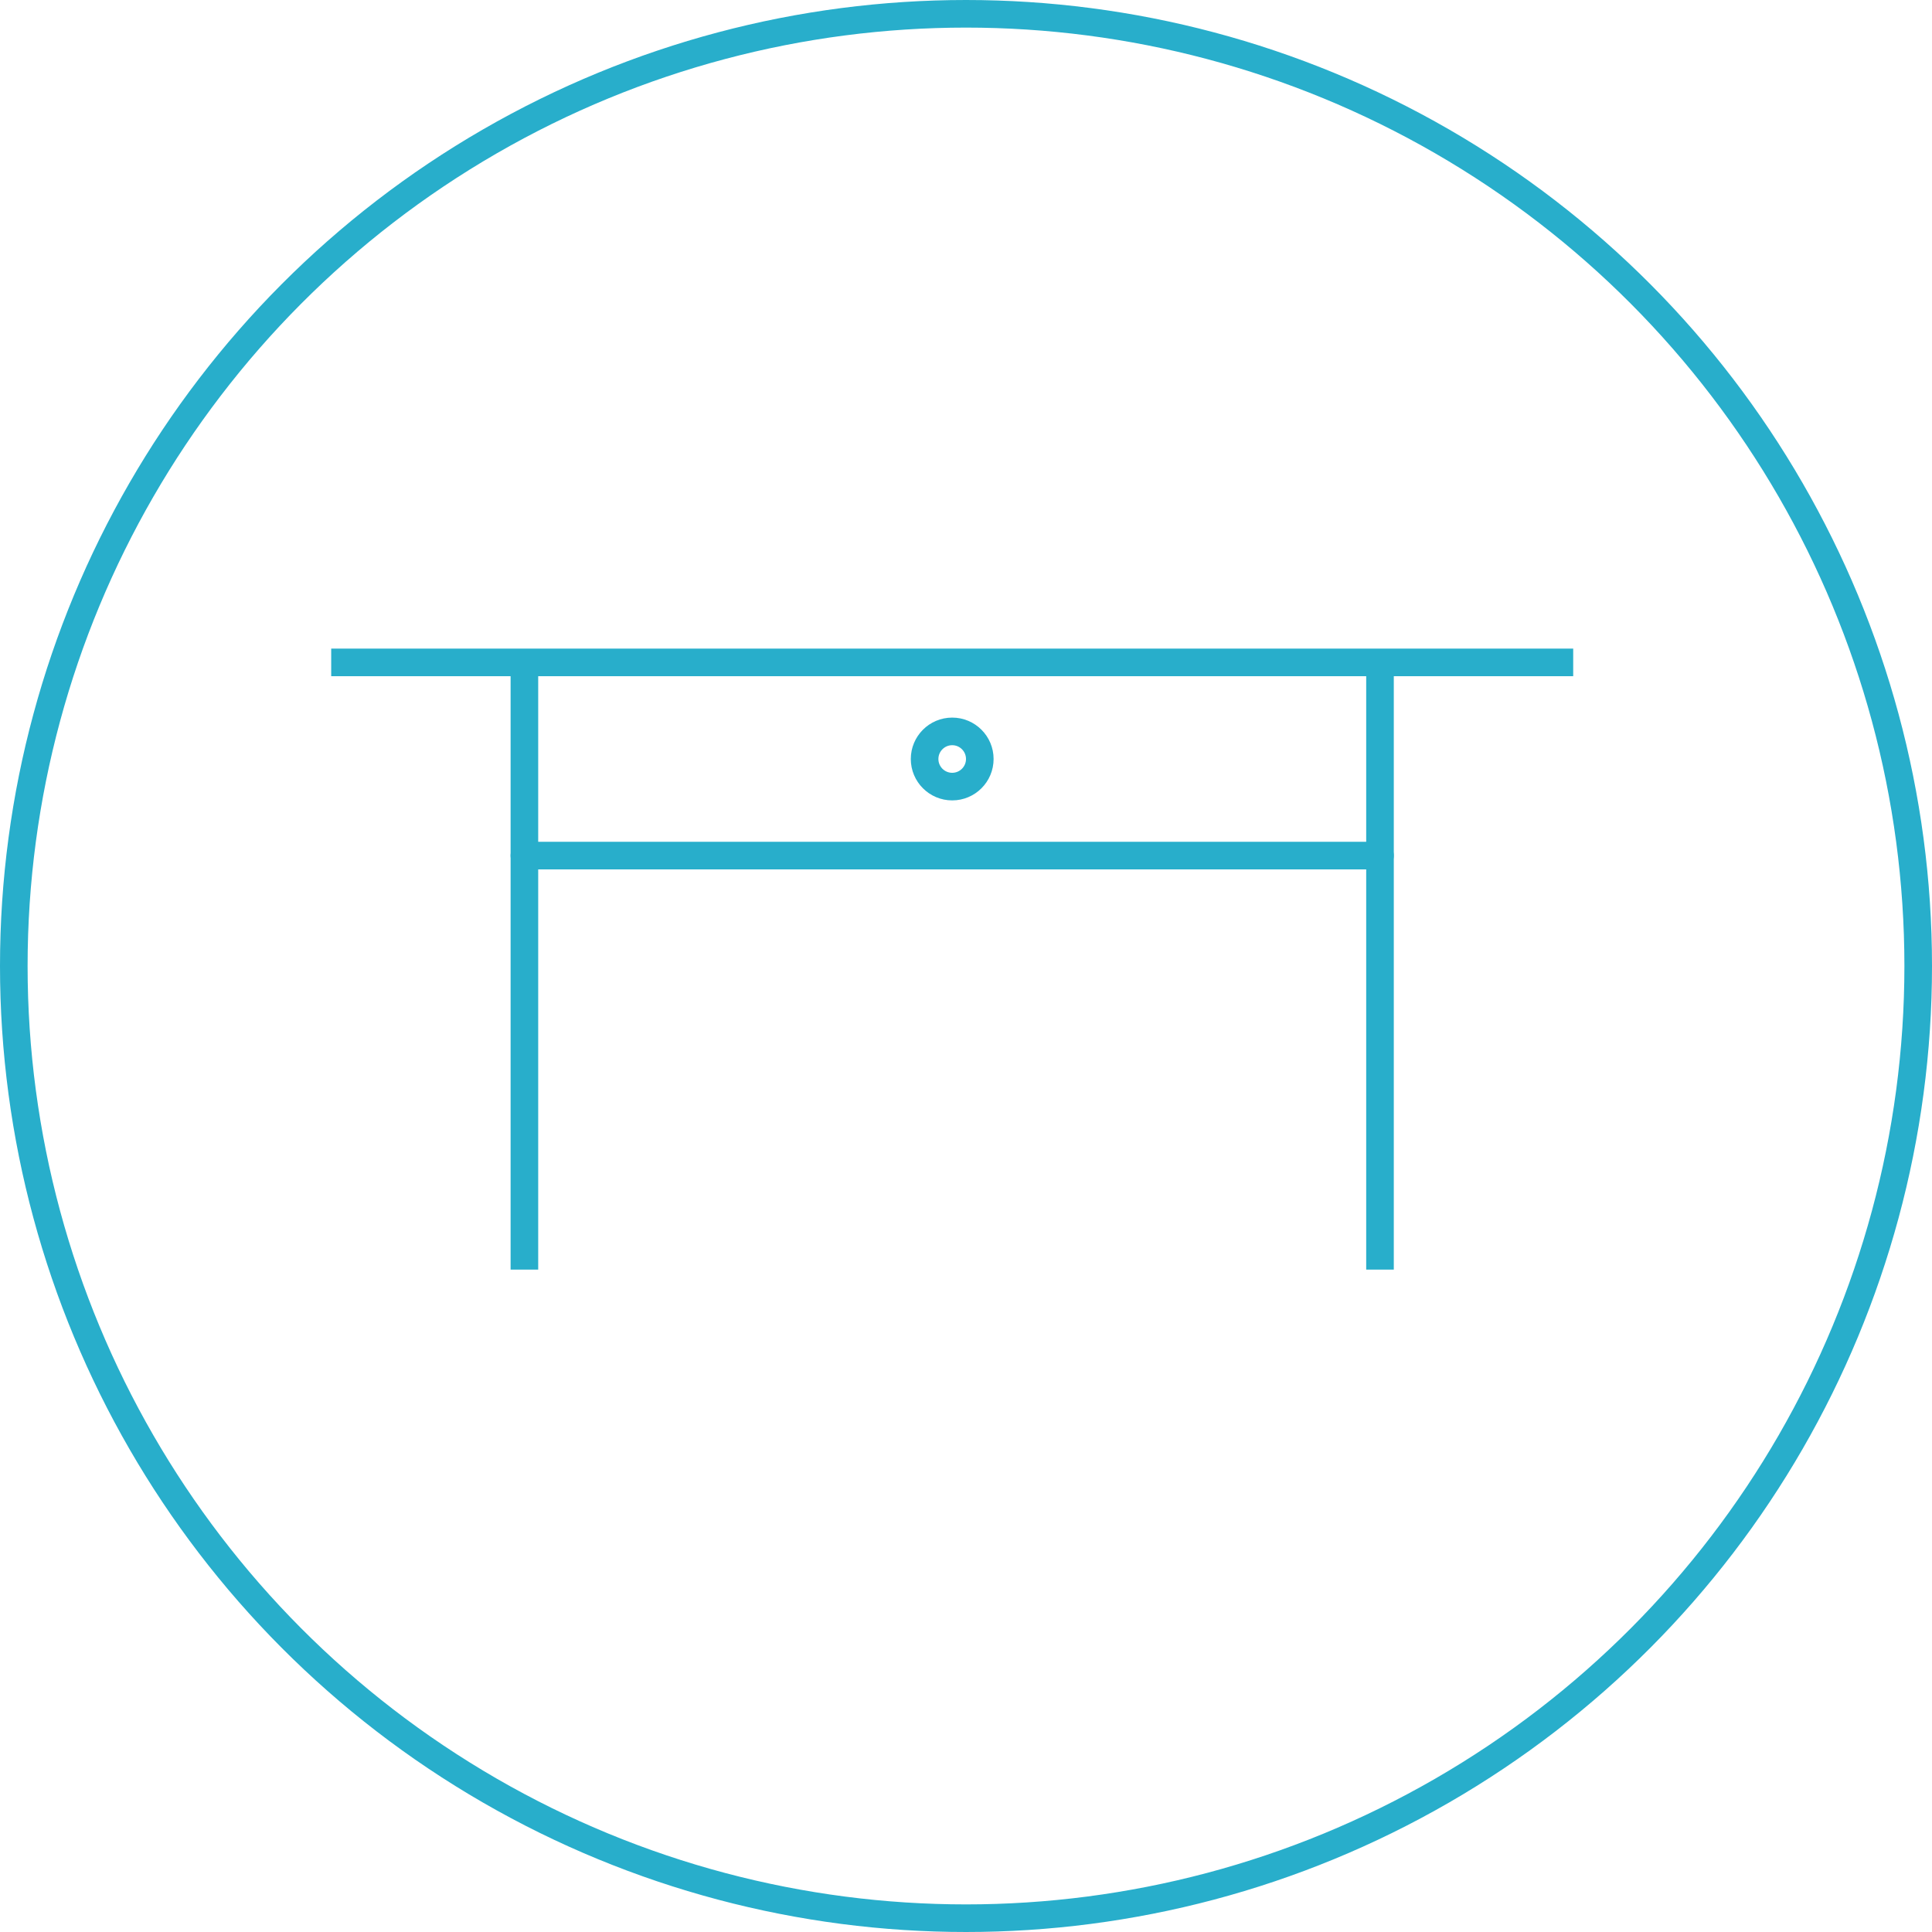 <svg width="70" height="70" viewBox="0 0 70 70" fill="none" xmlns="http://www.w3.org/2000/svg">
<circle cx="35" cy="35" r="34.5" stroke="#28AECB"/>
<path d="M19 24H50M19 24V46M19 24H12M50 24V46M50 24H57" stroke="#28AECB"/>
<path d="M19 31H50" stroke="#28AECB" stroke-linecap="round"/>
<circle cx="34.5" cy="27.5" r="1" stroke="#28AECB"/>
</svg>
